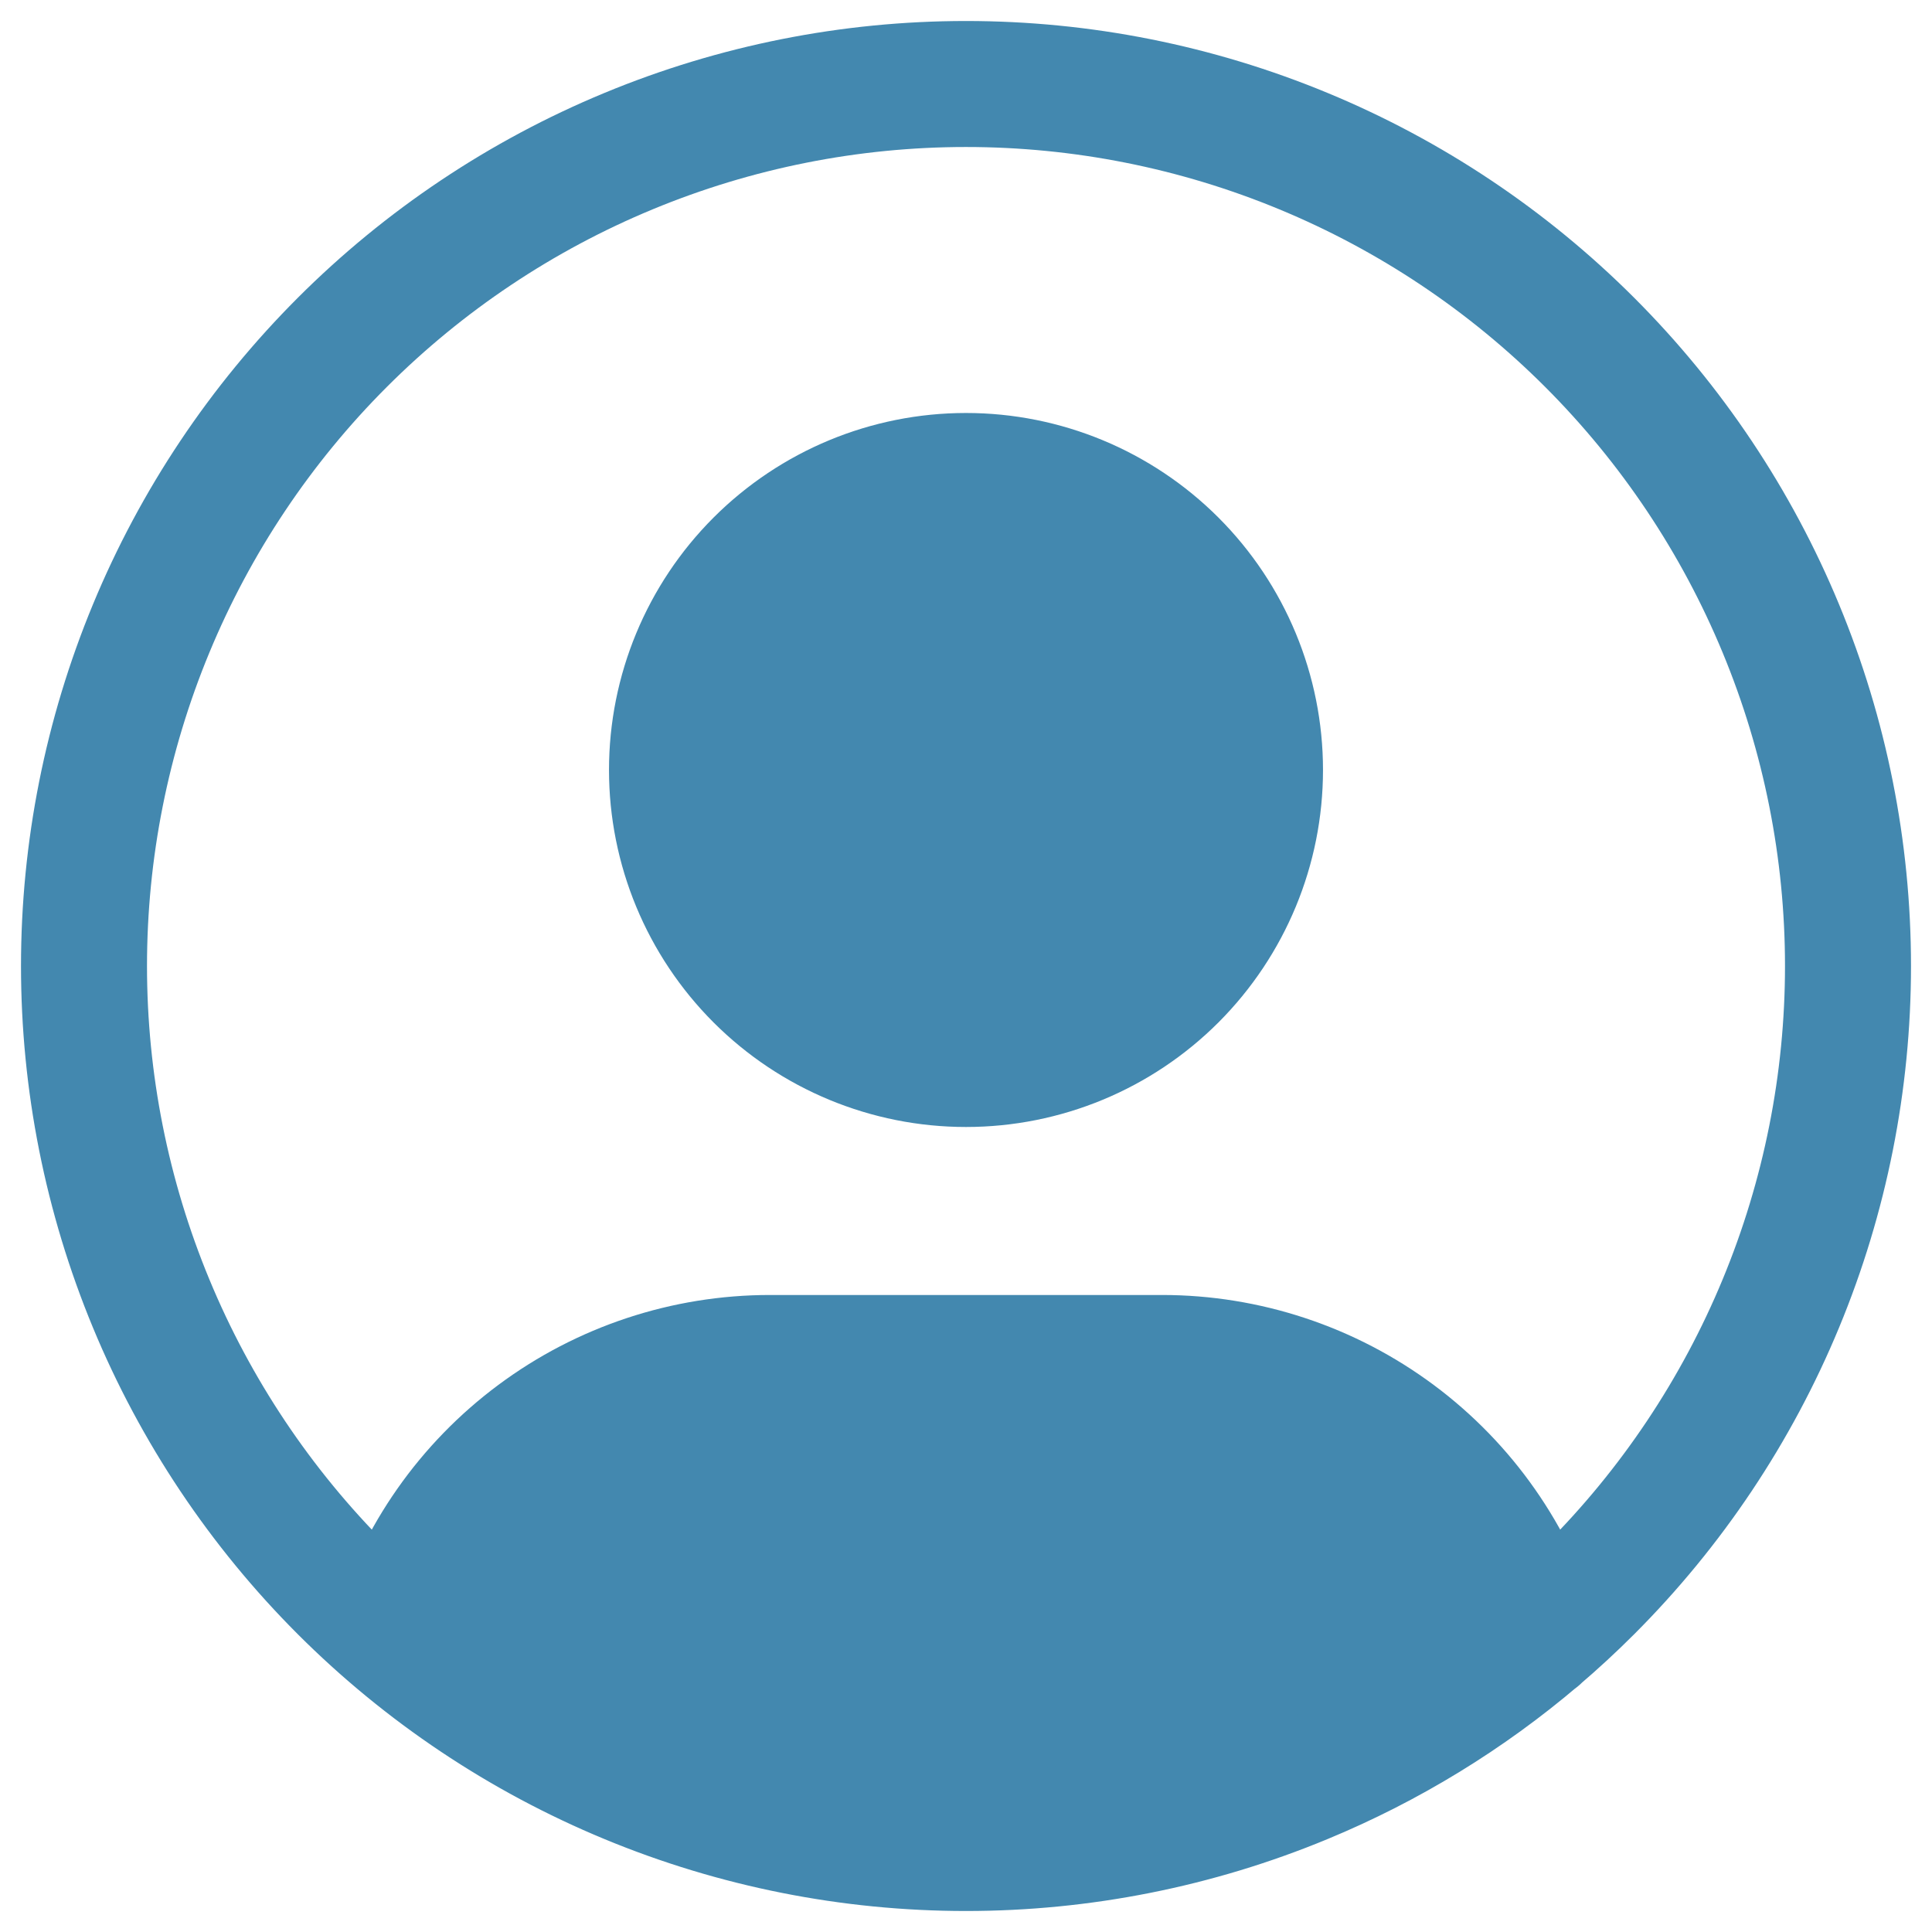 <svg width="46" height="46" viewBox="0 0 46 46" fill="none" xmlns="http://www.w3.org/2000/svg">
<path d="M9.392 38.981C9.969 37.059 11.151 35.374 12.762 34.177C14.373 32.979 16.326 32.333 18.333 32.333H27.667C29.676 32.333 31.632 32.981 33.244 34.181C34.855 35.38 36.036 37.067 36.611 38.992L36.613 38.995" fill="#4388AF"/>
<path d="M16 18.333C16 20.19 16.738 21.97 18.05 23.283C19.363 24.596 21.143 25.333 23 25.333C24.857 25.333 26.637 24.596 27.95 23.283C29.262 21.97 30 20.19 30 18.333C30 16.477 29.262 14.696 27.95 13.384C26.637 12.071 24.857 11.333 23 11.333C21.143 11.333 19.363 12.071 18.05 13.384C16.738 14.696 16 16.477 16 18.333Z" fill="#4388AF"/>
<path fill-rule="evenodd" clip-rule="evenodd" d="M16 18.333C16 20.19 16.738 21.97 18.05 23.283C19.363 24.596 21.143 25.333 23 25.333C24.857 25.333 26.637 24.596 27.95 23.283C29.262 21.97 30 20.19 30 18.333C30 16.477 29.262 14.696 27.95 13.384C26.637 12.071 24.857 11.333 23 11.333C21.143 11.333 19.363 12.071 18.05 13.384C16.738 14.696 16 16.477 16 18.333Z" fill="#4388AF"/>
<path d="M14.964 42.401C17.512 43.457 20.242 44 23 44L31.036 42.401C33.065 41.561 34.945 40.41 36.611 38.992C36.036 37.067 34.855 35.38 33.244 34.181C31.632 32.981 29.676 32.333 27.667 32.333H18.333C16.326 32.333 14.373 32.979 12.762 34.177C11.151 35.374 9.969 37.059 9.392 38.981L14.964 42.401Z" fill="#4388AF"/>
<path d="M14.964 42.401C12.416 41.346 10.101 39.799 8.151 37.849C6.201 35.899 4.654 33.584 3.599 31.036C2.543 28.488 2 25.758 2 23C2 20.242 2.543 17.512 3.599 14.964C4.654 12.416 6.201 10.101 8.151 8.151C10.101 6.201 12.416 4.654 14.964 3.599C17.512 2.543 20.242 2 23 2C25.758 2 28.488 2.543 31.036 3.599C33.584 4.654 35.899 6.201 37.849 8.151C39.799 10.101 41.346 12.416 42.401 14.964C43.457 17.512 44 20.242 44 23C44 25.758 43.457 28.488 42.401 31.036C41.346 33.584 39.799 35.899 37.849 37.849C37.453 38.245 37.042 38.625 36.617 38.987M14.964 42.401C17.512 43.457 20.242 44 23 44M14.964 42.401L9.392 38.981C9.969 37.059 11.151 35.374 12.762 34.177C14.373 32.979 16.326 32.333 18.333 32.333H27.667C29.676 32.333 31.632 32.981 33.244 34.181C34.855 35.38 36.036 37.067 36.611 38.992M23 44C25.758 44 28.488 43.457 31.036 42.401M23 44L31.036 42.401M31.036 42.401C33.065 41.561 34.945 40.41 36.611 38.992M36.613 38.995L36.611 38.992M36.611 38.992C36.613 38.99 36.615 38.988 36.617 38.987M36.611 38.992L36.617 38.987M16 18.333C16 20.19 16.738 21.97 18.05 23.283C19.363 24.596 21.143 25.333 23 25.333C24.857 25.333 26.637 24.596 27.95 23.283C29.262 21.97 30 20.19 30 18.333C30 16.477 29.262 14.696 27.95 13.384C26.637 12.071 24.857 11.333 23 11.333C21.143 11.333 19.363 12.071 18.05 13.384C16.738 14.696 16 16.477 16 18.333Z" stroke="#4388AF" stroke-width="3" stroke-linecap="round" stroke-linejoin="round"/>
</svg>
